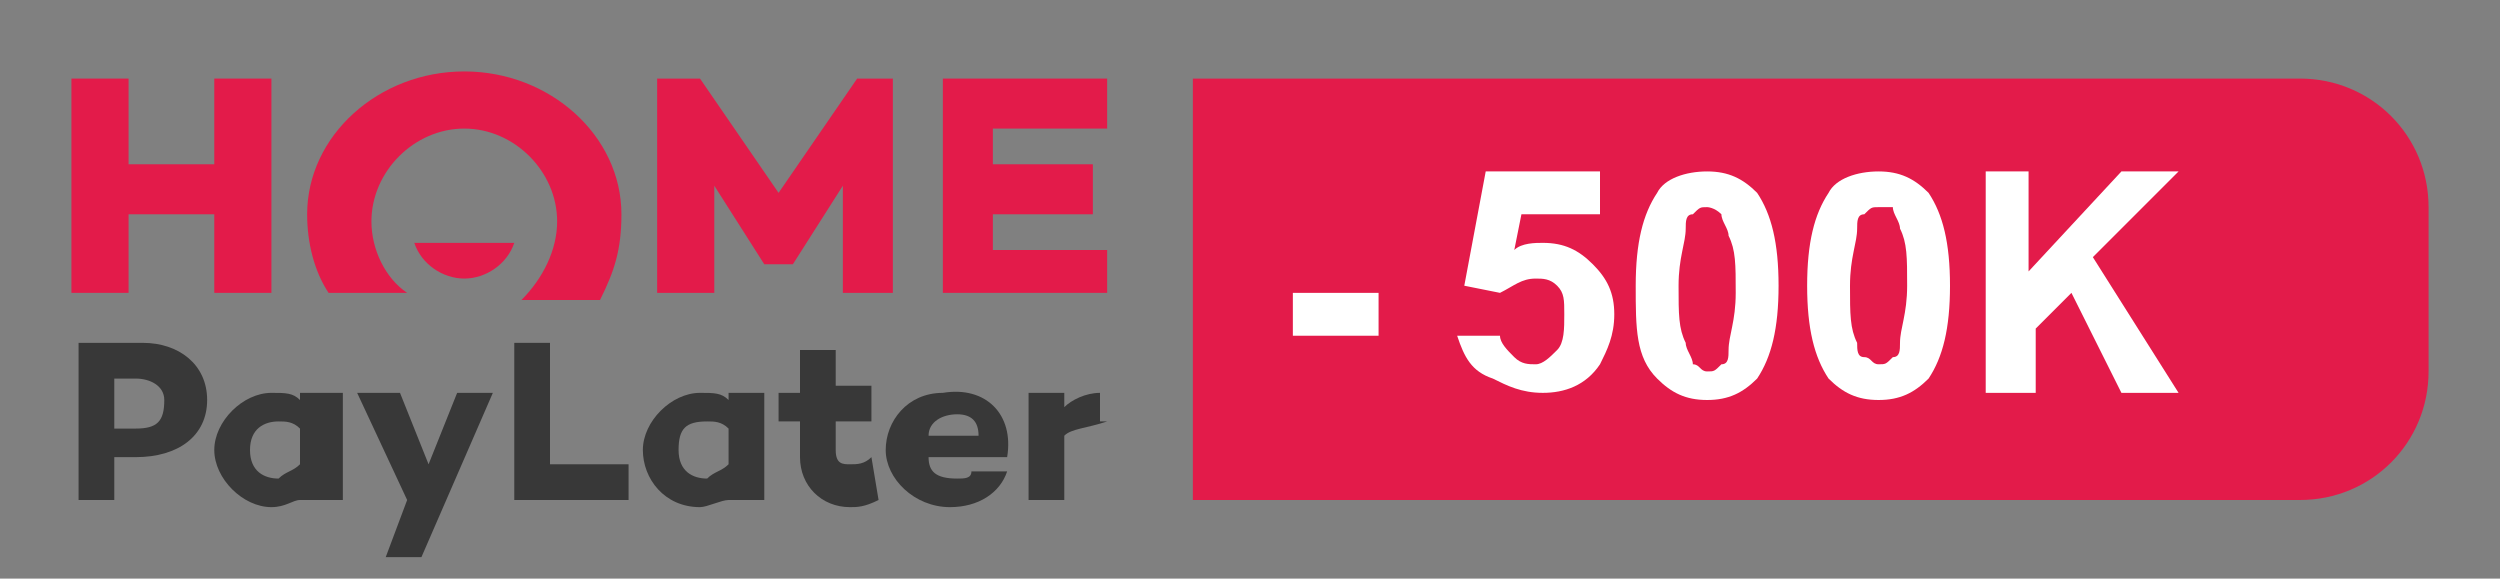 <?xml version="1.0" encoding="utf-8"?>
<!-- Generator: Adobe Illustrator 24.0.0, SVG Export Plug-In . SVG Version: 6.00 Build 0)  -->
<svg version="1.1" id="Layer_1" xmlns="http://www.w3.org/2000/svg" xmlns:xlink="http://www.w3.org/1999/xlink" x="0px" y="0px"
	 viewBox="0 0 35 8.1" style="enable-background:new 0 0 35 8.1;" xml:space="preserve">
<rect x="0" y="0" width="35" height="8.1" fill="#808080" stroke="none"/>
<style type="text/css">
	.st0{fill:#E31B4A;}
	.st1{fill:#383838;}
	.st2{enable-background:new    ;}
	.st3{fill:#FFFFFF;}
</style>
<g>
	<g>
		<polygon class="st0" points="3.8,1.1 3.8,4.1 3,4.1 3,3 1.8,3 1.8,4.1 1,4.1 1,1.1 1.8,1.1 1.8,2.3 3,2.3 3,1.1 		"/>
		<polygon class="st0" points="12.5,4.1 11.8,4.1 11.8,2.6 11.1,3.7 11.1,3.7 10.7,3.7 10.7,3.7 10,2.6 10,4.1 9.2,4.1 9.2,1.1 
			9.8,1.1 10.9,2.7 12,1.1 12.5,1.1 		"/>
		<polygon class="st0" points="13.9,1.8 13.9,2.3 15.3,2.3 15.3,3 13.9,3 13.9,3.5 15.5,3.5 15.5,4.1 13.2,4.1 13.2,1.1 15.5,1.1 
			15.5,1.8 		"/>
		<path class="st0" d="M6.5,1C5.3,1,4.3,1.9,4.3,3c0,0.4,0.1,0.8,0.3,1.1h1.1C5.4,3.9,5.2,3.5,5.2,3.1c0-0.7,0.6-1.3,1.3-1.3
			s1.3,0.6,1.3,1.3c0,0.4-0.2,0.8-0.5,1.1h1.1C8.6,3.8,8.7,3.5,8.7,3C8.7,1.9,7.7,1,6.5,1"/>
		<path class="st0" d="M5.8,3.4c0.1,0.3,0.4,0.5,0.7,0.5c0.3,0,0.6-0.2,0.7-0.5H5.8z"/>
		<g>
			<path class="st1" d="M2.9,5.6c0,0.5-0.4,0.8-1,0.8H1.6V7H1.1V4.8H2C2.5,4.8,2.9,5.1,2.9,5.6L2.9,5.6z M2.3,5.6
				c0-0.2-0.2-0.3-0.4-0.3H1.6V6h0.3C2.2,6,2.3,5.9,2.3,5.6z"/>
			<path class="st1" d="M4.8,5.5V7H4.2V7C4.1,7,4,7.1,3.8,7.1C3.4,7.1,3,6.7,3,6.3s0.4-0.8,0.8-0.8c0.2,0,0.3,0,0.4,0.1V5.5H4.8z
				 M4.2,6.5V6C4.1,5.9,4,5.9,3.9,5.9C3.7,5.9,3.5,6,3.5,6.3s0.2,0.4,0.4,0.4C4,6.6,4.1,6.6,4.2,6.5L4.2,6.5z"/>
			<path class="st1" d="M6.9,5.5l-1,2.3H5.4L5.7,7L5,5.5h0.6l0.4,1l0.4-1L6.9,5.5L6.9,5.5z"/>
			<path class="st1" d="M8.8,6.6V7H7.2V4.8h0.5v1.7H8.8z"/>
			<path class="st1" d="M10.7,5.5V7h-0.5V7C10.1,7,9.9,7.1,9.8,7.1C9.3,7.1,9,6.7,9,6.3s0.4-0.8,0.8-0.8c0.2,0,0.3,0,0.4,0.1V5.5
				H10.7z M10.2,6.5V6C10.1,5.9,10,5.9,9.9,5.9C9.6,5.9,9.5,6,9.5,6.3s0.2,0.4,0.4,0.4C10,6.6,10.1,6.6,10.2,6.5L10.2,6.5z"/>
			<path class="st1" d="M12.3,7c-0.2,0.1-0.3,0.1-0.4,0.1c-0.4,0-0.7-0.3-0.7-0.7V5.9h-0.3V5.5h0.3V4.9h0.5v0.5h0.5v0.5h-0.5v0.4
				c0,0.2,0.1,0.2,0.2,0.2c0.1,0,0.2,0,0.3-0.1L12.3,7L12.3,7z"/>
			<path class="st1" d="M14.1,6.4H13c0,0.2,0.1,0.3,0.4,0.3c0.1,0,0.2,0,0.2-0.1h0.5c-0.1,0.3-0.4,0.5-0.8,0.5
				c-0.5,0-0.9-0.4-0.9-0.8s0.3-0.8,0.8-0.8C13.8,5.4,14.2,5.8,14.1,6.4L14.1,6.4z M13,6.1h0.7c0-0.2-0.1-0.3-0.3-0.3S13,5.9,13,6.1
				L13,6.1z"/>
			<path class="st1" d="M15.5,5.9C15.2,6,15,6,14.9,6.1V7h-0.5V5.5h0.5v0.2c0.1-0.1,0.3-0.2,0.5-0.2V5.9L15.5,5.9z"/>
		</g>
	</g>
	<path class="st0" d="M16.7,1.1h15.5c1,0,1.8,0.8,1.8,1.8v2.3c0,1-0.8,1.8-1.8,1.8H16.7L16.7,1.1L16.7,1.1L16.7,1.1z"/>
	<g class="st2">
		<path class="st3" d="M18.1,4.7V4.1h1.2v0.6H18.1z"/>
	</g>
	<g class="st2">
		<path class="st3" d="M20.4,4.7L21,4.7c0,0.1,0.1,0.2,0.2,0.3c0.1,0.1,0.2,0.1,0.3,0.1c0.1,0,0.2-0.1,0.3-0.2
			c0.1-0.1,0.1-0.3,0.1-0.5c0-0.2,0-0.3-0.1-0.4c-0.1-0.1-0.2-0.1-0.3-0.1c-0.2,0-0.3,0.1-0.5,0.2l-0.5-0.1l0.3-1.6h1.6V3h-1.1
			l-0.1,0.5c0.1-0.1,0.3-0.1,0.4-0.1c0.3,0,0.5,0.1,0.7,0.3c0.2,0.2,0.3,0.4,0.3,0.7c0,0.3-0.1,0.5-0.2,0.7
			c-0.2,0.3-0.5,0.4-0.8,0.4c-0.3,0-0.5-0.1-0.7-0.2C20.6,5.2,20.5,5,20.4,4.7z"/>
		<path class="st3" d="M23.9,2.4c0.3,0,0.5,0.1,0.7,0.3C24.8,3,24.9,3.4,24.9,4c0,0.6-0.1,1-0.3,1.3c-0.2,0.2-0.4,0.3-0.7,0.3
			c-0.3,0-0.5-0.1-0.7-0.3C22.9,5,22.9,4.6,22.9,4c0-0.6,0.1-1,0.3-1.3C23.3,2.5,23.6,2.4,23.9,2.4z M23.9,2.9c-0.1,0-0.1,0-0.2,0.1
			c-0.1,0-0.1,0.1-0.1,0.2c0,0.2-0.1,0.4-0.1,0.8c0,0.4,0,0.6,0.1,0.8c0,0.1,0.1,0.2,0.1,0.3c0.1,0,0.1,0.1,0.2,0.1s0.1,0,0.2-0.1
			c0.1,0,0.1-0.1,0.1-0.2c0-0.2,0.1-0.4,0.1-0.8c0-0.4,0-0.6-0.1-0.8c0-0.1-0.1-0.2-0.1-0.3C24,2.9,23.9,2.9,23.9,2.9z"/>
		<path class="st3" d="M26.3,2.4c0.3,0,0.5,0.1,0.7,0.3C27.2,3,27.3,3.4,27.3,4c0,0.6-0.1,1-0.3,1.3c-0.2,0.2-0.4,0.3-0.7,0.3
			c-0.3,0-0.5-0.1-0.7-0.3C25.4,5,25.3,4.6,25.3,4c0-0.6,0.1-1,0.3-1.3C25.7,2.5,26,2.4,26.3,2.4z M26.3,2.9c-0.1,0-0.1,0-0.2,0.1
			C26,3,26,3.1,26,3.2c0,0.2-0.1,0.4-0.1,0.8c0,0.4,0,0.6,0.1,0.8C26,4.9,26,5,26.1,5c0.1,0,0.1,0.1,0.2,0.1c0.1,0,0.1,0,0.2-0.1
			c0.1,0,0.1-0.1,0.1-0.2c0-0.2,0.1-0.4,0.1-0.8c0-0.4,0-0.6-0.1-0.8c0-0.1-0.1-0.2-0.1-0.3C26.4,2.9,26.4,2.9,26.3,2.9z"/>
		<path class="st3" d="M27.8,5.5V2.4h0.6v1.4l1.3-1.4h0.8l-1.2,1.2l1.2,1.9h-0.8L29,4.1l-0.5,0.5v0.9H27.8z"/>
	</g>
</g>
</svg>

